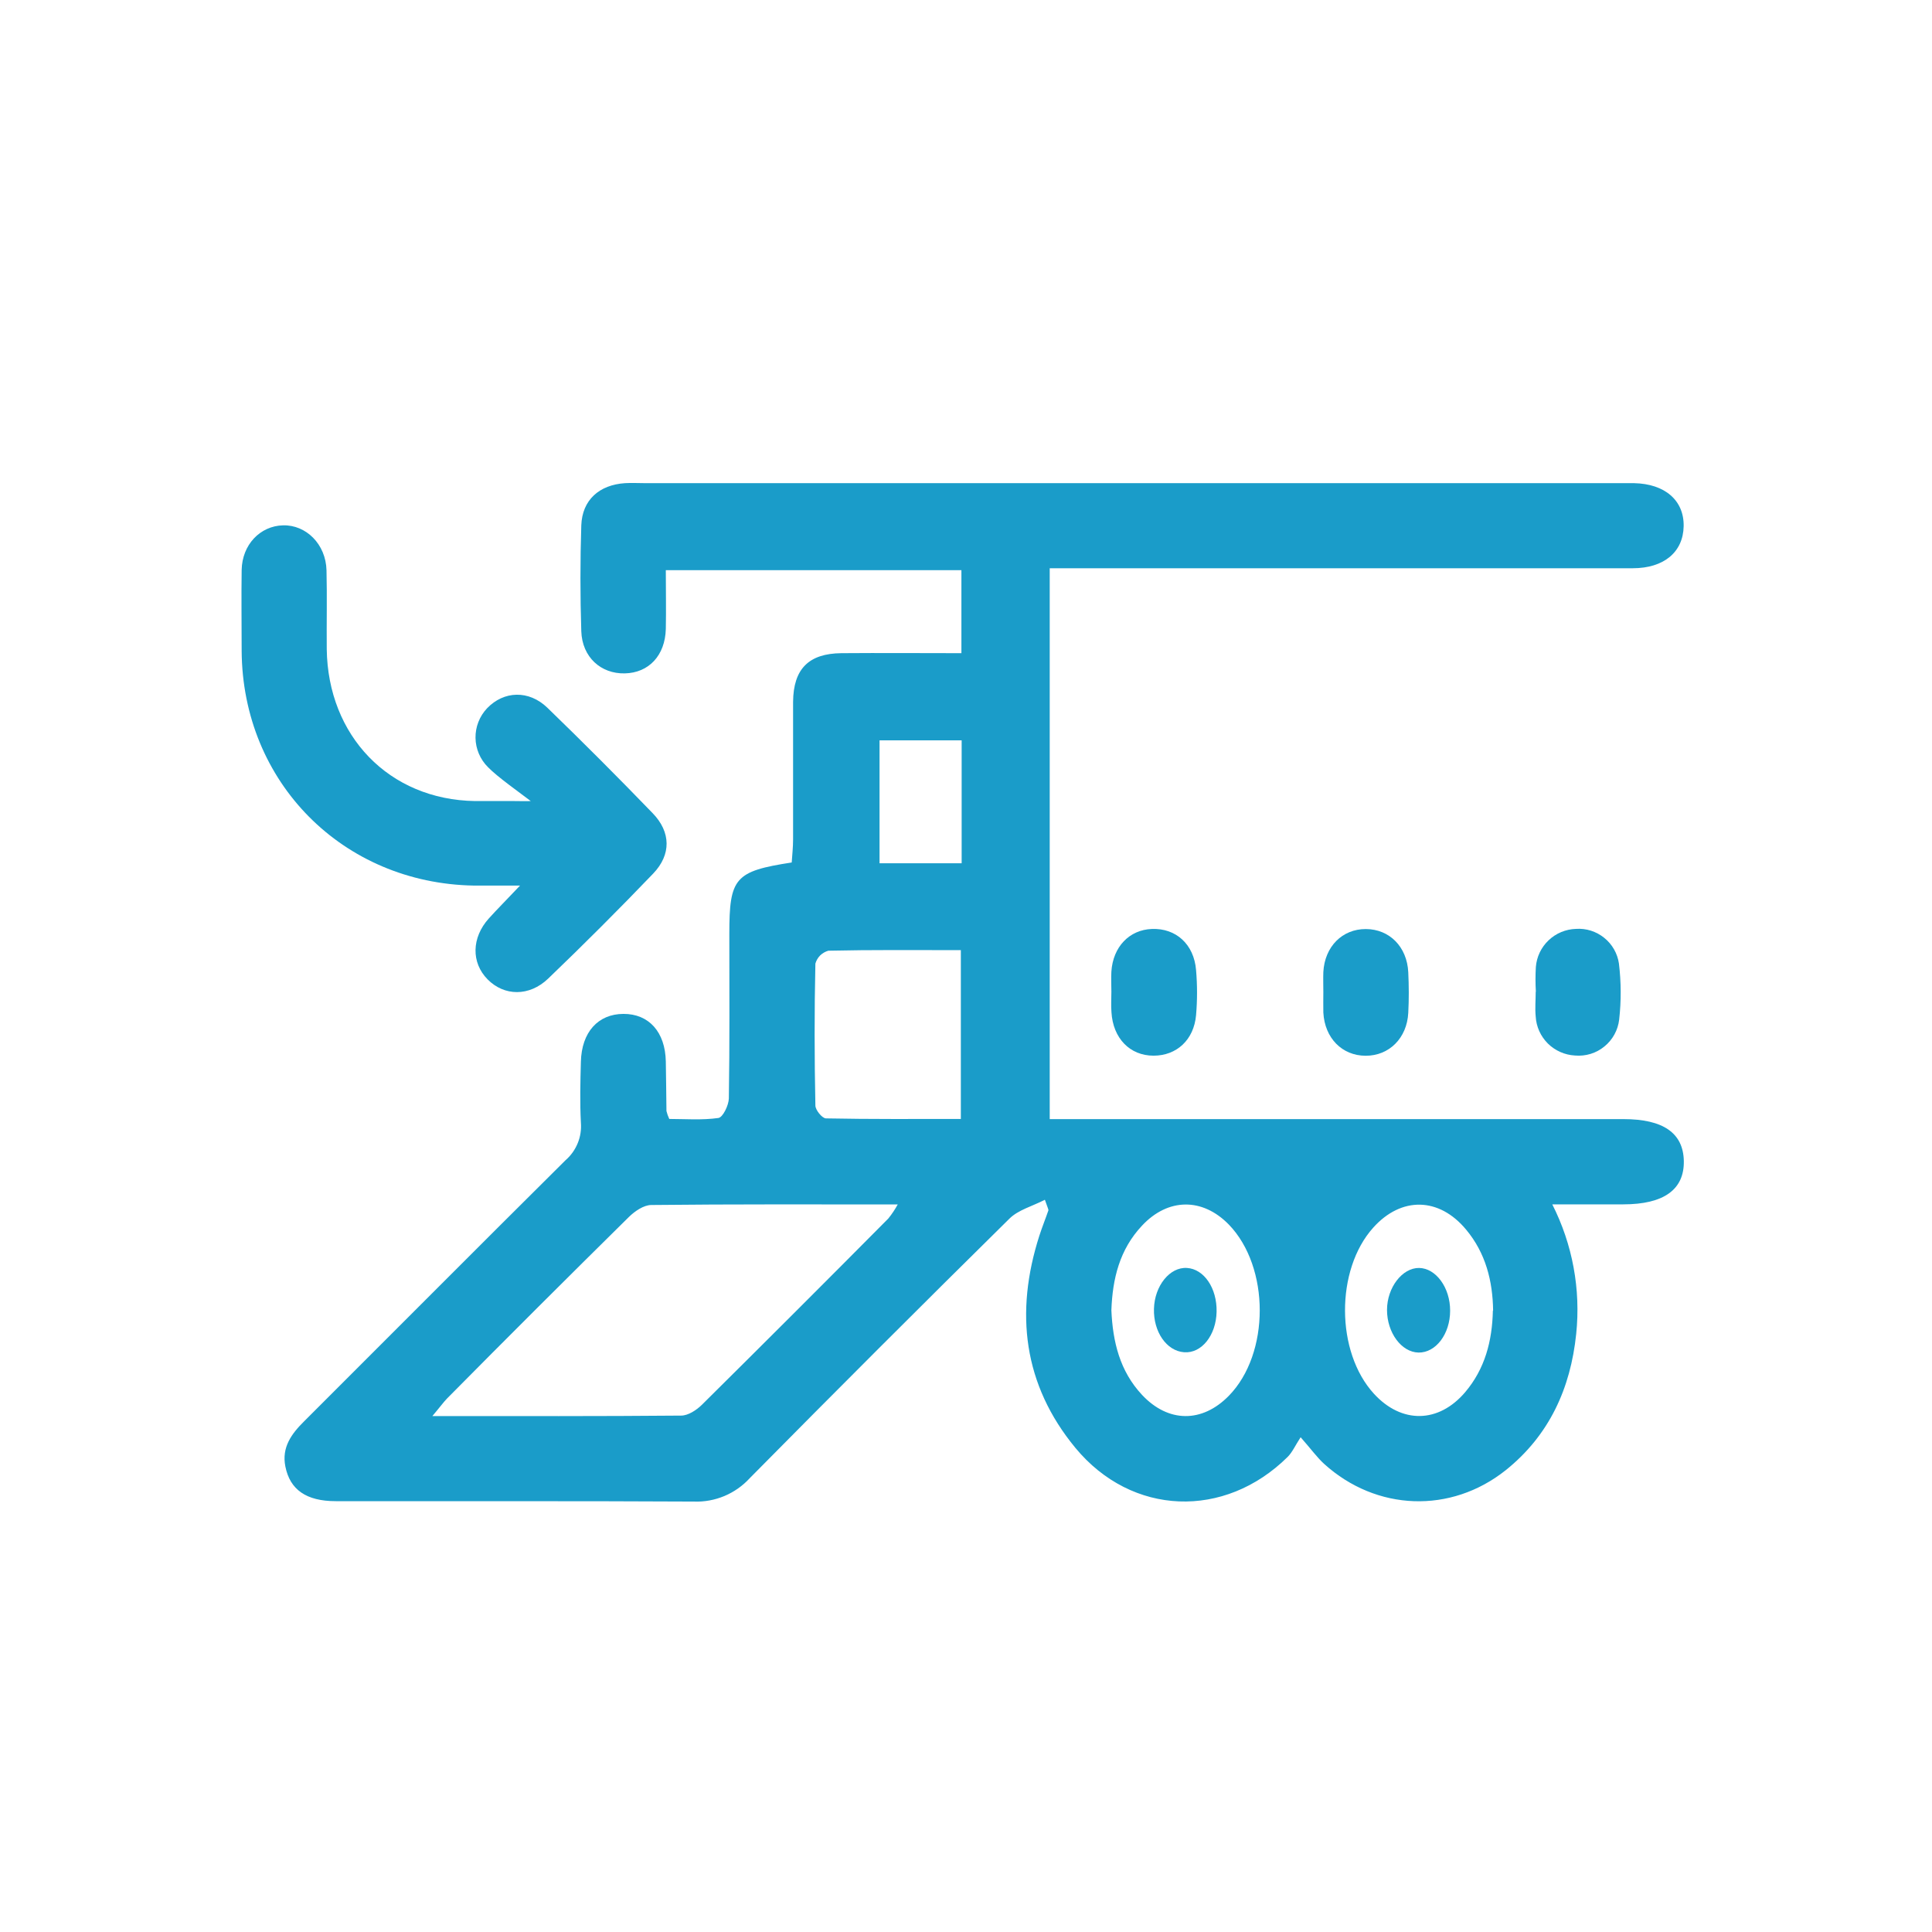 <svg width="24" height="24" viewBox="0 0 24 24" fill="none" xmlns="http://www.w3.org/2000/svg">
<path d="M12.98 14.904C12.82 14.986 12.649 15.03 12.54 15.138C11.457 16.206 10.382 17.281 9.313 18.363C9.226 18.458 9.118 18.534 8.999 18.584C8.879 18.634 8.75 18.658 8.621 18.653C7.137 18.645 5.654 18.65 4.171 18.648C3.803 18.648 3.602 18.504 3.545 18.218C3.497 17.979 3.621 17.811 3.78 17.654C4.863 16.573 5.942 15.488 7.027 14.411C7.093 14.354 7.144 14.281 7.177 14.2C7.21 14.12 7.223 14.032 7.216 13.945C7.203 13.694 7.209 13.441 7.216 13.189C7.225 12.822 7.429 12.596 7.745 12.595C8.06 12.594 8.264 12.819 8.271 13.186C8.275 13.391 8.276 13.596 8.279 13.802C8.287 13.835 8.299 13.868 8.314 13.9C8.506 13.9 8.719 13.917 8.924 13.888C8.98 13.88 9.052 13.73 9.054 13.645C9.065 12.964 9.06 12.282 9.06 11.601C9.06 10.904 9.128 10.823 9.835 10.714C9.841 10.623 9.852 10.524 9.852 10.426C9.852 9.857 9.852 9.288 9.852 8.718C9.856 8.309 10.046 8.118 10.453 8.114C10.944 8.11 11.436 8.114 11.943 8.114V7.083H8.271C8.271 7.334 8.276 7.575 8.271 7.814C8.262 8.143 8.06 8.358 7.762 8.365C7.464 8.372 7.232 8.163 7.221 7.842C7.207 7.404 7.207 6.964 7.221 6.527C7.232 6.21 7.445 6.023 7.764 6.002C7.848 5.997 7.932 6.002 8.016 6.002H20.131C20.187 6.002 20.243 6.002 20.299 6.002C20.683 6.01 20.921 6.217 20.915 6.537C20.909 6.858 20.67 7.059 20.282 7.059C17.987 7.059 15.692 7.059 13.397 7.059H13.04V13.902H20.168C20.661 13.902 20.91 14.075 20.917 14.421C20.924 14.777 20.669 14.961 20.164 14.961C19.887 14.961 19.61 14.961 19.283 14.961C19.535 15.458 19.638 16.017 19.58 16.571C19.51 17.249 19.244 17.831 18.705 18.263C18.022 18.807 17.098 18.772 16.45 18.186C16.361 18.105 16.289 18.004 16.157 17.854C16.089 17.958 16.054 18.04 15.996 18.098C15.212 18.874 14.06 18.834 13.359 17.986C12.712 17.202 12.605 16.306 12.911 15.351C12.945 15.245 12.987 15.142 13.023 15.037C13.027 15.027 13.019 15.017 12.98 14.904ZM5.371 17.591C6.451 17.591 7.456 17.594 8.462 17.585C8.548 17.585 8.652 17.517 8.719 17.451C9.494 16.683 10.266 15.912 11.034 15.138C11.079 15.083 11.118 15.024 11.152 14.962C10.103 14.962 9.097 14.958 8.091 14.969C7.997 14.969 7.885 15.046 7.811 15.119C7.055 15.865 6.302 16.616 5.554 17.372C5.506 17.422 5.465 17.48 5.371 17.591ZM11.936 13.9V11.803C11.37 11.803 10.83 11.798 10.29 11.81C10.252 11.821 10.217 11.841 10.188 11.869C10.16 11.897 10.14 11.932 10.129 11.97C10.116 12.558 10.117 13.146 10.129 13.733C10.129 13.789 10.213 13.892 10.26 13.893C10.816 13.904 11.372 13.9 11.936 13.9ZM13.806 16.276C13.823 16.668 13.911 17.034 14.188 17.329C14.513 17.675 14.933 17.678 15.265 17.339C15.777 16.816 15.777 15.741 15.265 15.212C14.937 14.876 14.509 14.88 14.187 15.225C13.907 15.522 13.82 15.887 13.806 16.276ZM18.548 16.281C18.543 15.914 18.456 15.566 18.212 15.274C17.876 14.87 17.407 14.862 17.059 15.25C16.588 15.774 16.592 16.794 17.067 17.313C17.41 17.688 17.87 17.683 18.201 17.294C18.446 17.005 18.537 16.659 18.545 16.281H18.548ZM11.946 9.197H10.926V10.724H11.946V9.197Z" fill="#1A9CC9"/>
<path d="M6.46 11.001C6.216 11.001 6.052 11.001 5.887 11.001C4.257 10.973 3.013 9.717 3.002 8.088C3.002 7.752 2.997 7.416 3.002 7.08C3.008 6.767 3.231 6.533 3.516 6.526C3.8 6.518 4.048 6.758 4.056 7.085C4.064 7.413 4.056 7.738 4.059 8.064C4.073 9.138 4.83 9.935 5.902 9.951C6.07 9.951 6.228 9.951 6.391 9.951C6.465 9.951 6.529 9.954 6.593 9.951C6.46 9.849 6.176 9.649 6.062 9.53C5.965 9.434 5.909 9.303 5.907 9.166C5.905 9.03 5.957 8.897 6.051 8.798C6.258 8.582 6.569 8.568 6.801 8.793C7.244 9.222 7.679 9.658 8.107 10.101C8.335 10.336 8.34 10.616 8.114 10.852C7.688 11.296 7.253 11.731 6.809 12.157C6.575 12.381 6.264 12.376 6.057 12.166C5.851 11.957 5.859 11.647 6.071 11.411C6.179 11.291 6.294 11.177 6.46 11.001Z" fill="#1A9CC9"/>
<path d="M19.079 12.319C19.073 12.217 19.073 12.114 19.079 12.012C19.089 11.886 19.145 11.768 19.237 11.681C19.329 11.593 19.45 11.543 19.577 11.539C19.704 11.53 19.829 11.57 19.928 11.65C20.027 11.729 20.093 11.844 20.111 11.97C20.139 12.2 20.14 12.434 20.114 12.665C20.099 12.796 20.033 12.917 19.93 13C19.828 13.084 19.697 13.124 19.564 13.112C19.438 13.105 19.318 13.052 19.228 12.963C19.138 12.873 19.084 12.754 19.077 12.627C19.067 12.526 19.077 12.423 19.077 12.321L19.079 12.319Z" fill="#1A9CC9"/>
<path d="M13.806 12.32C13.806 12.236 13.801 12.152 13.806 12.069C13.826 11.761 14.03 11.55 14.309 11.54C14.607 11.528 14.832 11.729 14.858 12.051C14.874 12.237 14.874 12.424 14.858 12.61C14.831 12.919 14.615 13.114 14.33 13.114C14.035 13.114 13.826 12.897 13.807 12.575C13.8 12.488 13.806 12.404 13.806 12.32Z" fill="#1A9CC9"/>
<path d="M16.439 12.325C16.439 12.242 16.436 12.157 16.439 12.075C16.456 11.759 16.674 11.54 16.967 11.541C17.261 11.542 17.479 11.762 17.494 12.078C17.502 12.246 17.503 12.414 17.494 12.582C17.478 12.896 17.256 13.116 16.964 13.115C16.672 13.114 16.456 12.896 16.439 12.578C16.437 12.493 16.439 12.407 16.439 12.325Z" fill="#1A9CC9"/>
<path d="M14.335 16.259C14.342 15.973 14.532 15.737 14.745 15.751C14.957 15.764 15.119 16.002 15.113 16.295C15.107 16.587 14.927 16.815 14.709 16.798C14.49 16.782 14.327 16.542 14.335 16.259Z" fill="#1A9CC9"/>
<path d="M18.014 16.282C18.014 16.572 17.836 16.805 17.622 16.802C17.408 16.798 17.23 16.553 17.23 16.273C17.23 15.993 17.421 15.748 17.629 15.751C17.837 15.754 18.015 15.995 18.014 16.282Z" fill="#1A9CC9"/>
</svg>
